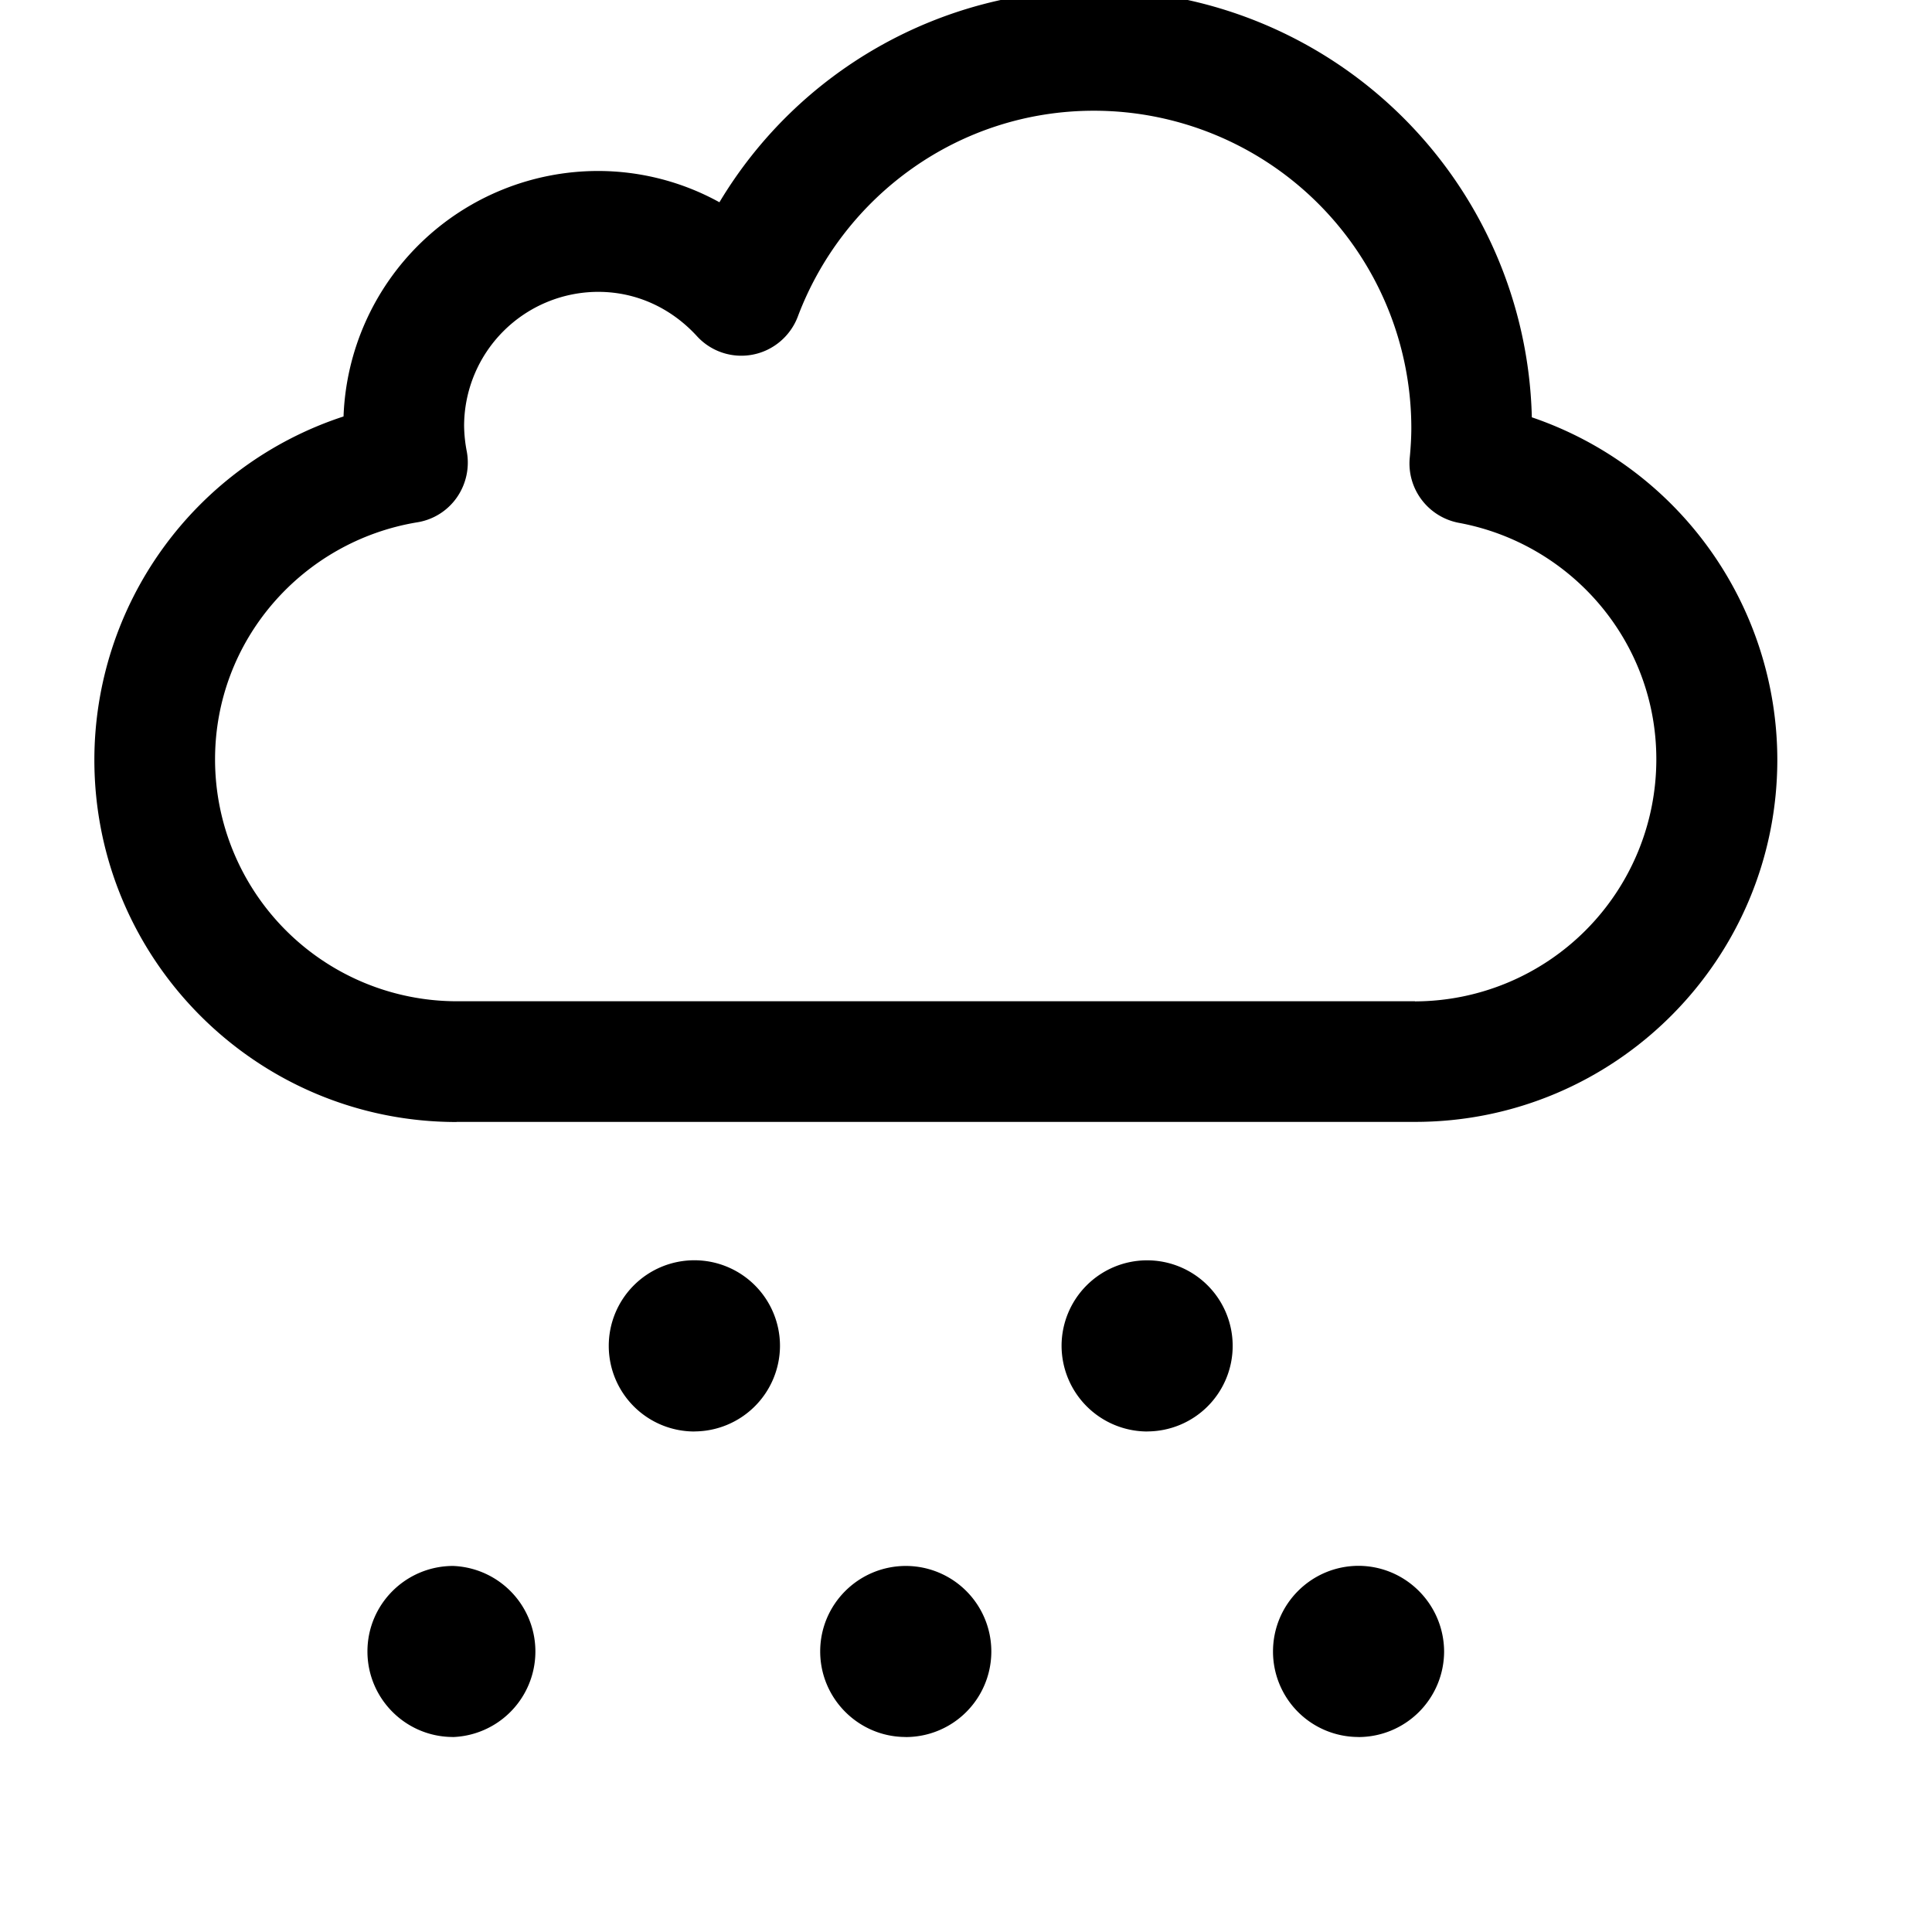 <svg xmlns="http://www.w3.org/2000/svg" xmlns:xlink="http://www.w3.org/1999/xlink" aria-hidden="true" role="img" class="iconify iconify--raphael" width="1em" height="1em" preserveAspectRatio="xMidYMid meet" viewBox="0 0 32 32" data-icon="raphael:hail"><path fill="currentColor" d="M25.372 6.912a7.254 7.254 0 0 0-7.248-7.08a7.238 7.238 0 0 0-6.208 3.518a4.164 4.164 0 0 0-2.01-.518A4.221 4.221 0 0 0 5.69 6.898a5.988 5.988 0 0 0-4.127 5.686c0 3.312 2.687 6 6 6v-.002h15.875c3.312 0 6-2.688 6-6a5.997 5.997 0 0 0-4.066-5.67zm-1.936 9.672H7.562a4.007 4.007 0 0 1-4-4c-.003-1.983 1.45-3.62 3.35-3.933a.99.99 0 0 0 .656-.413a1.01 1.01 0 0 0 .163-.762a2.386 2.386 0 0 1-.044-.424a2.224 2.224 0 0 1 2.22-2.218c.647 0 1.217.278 1.633.73a.995.995 0 0 0 .926.31c.342-.065.626-.307.748-.63c.75-1.992 2.662-3.412 4.91-3.41a5.258 5.258 0 0 1 5.252 5.25c0 .16-.01.325-.026.496c-.05.518.305.984.814 1.08c1.86.344 3.273 1.965 3.27 3.922a4.008 4.008 0 0 1-3.998 4.004zM11.503 23.71a1.418 1.418 0 1 1 1.416-1.417a1.422 1.422 0 0 1-1.417 1.416zm7.5 0a1.422 1.422 0 0 1-1.42-1.417a1.417 1.417 0 1 1 1.419 1.416zm-11.5 5.06c-.783 0-1.417-.636-1.417-1.417s.634-1.414 1.417-1.416a1.418 1.418 0 0 1 0 2.834zm7.498 0c-.78 0-1.416-.636-1.416-1.417s.634-1.414 1.417-1.416a1.417 1.417 0 0 1 .001 2.834zm7.5 0a1.415 1.415 0 0 1-1.416-1.415c0-.785.634-1.418 1.416-1.42c.78.002 1.414.635 1.418 1.42a1.42 1.42 0 0 1-1.418 1.416z"></path></svg>